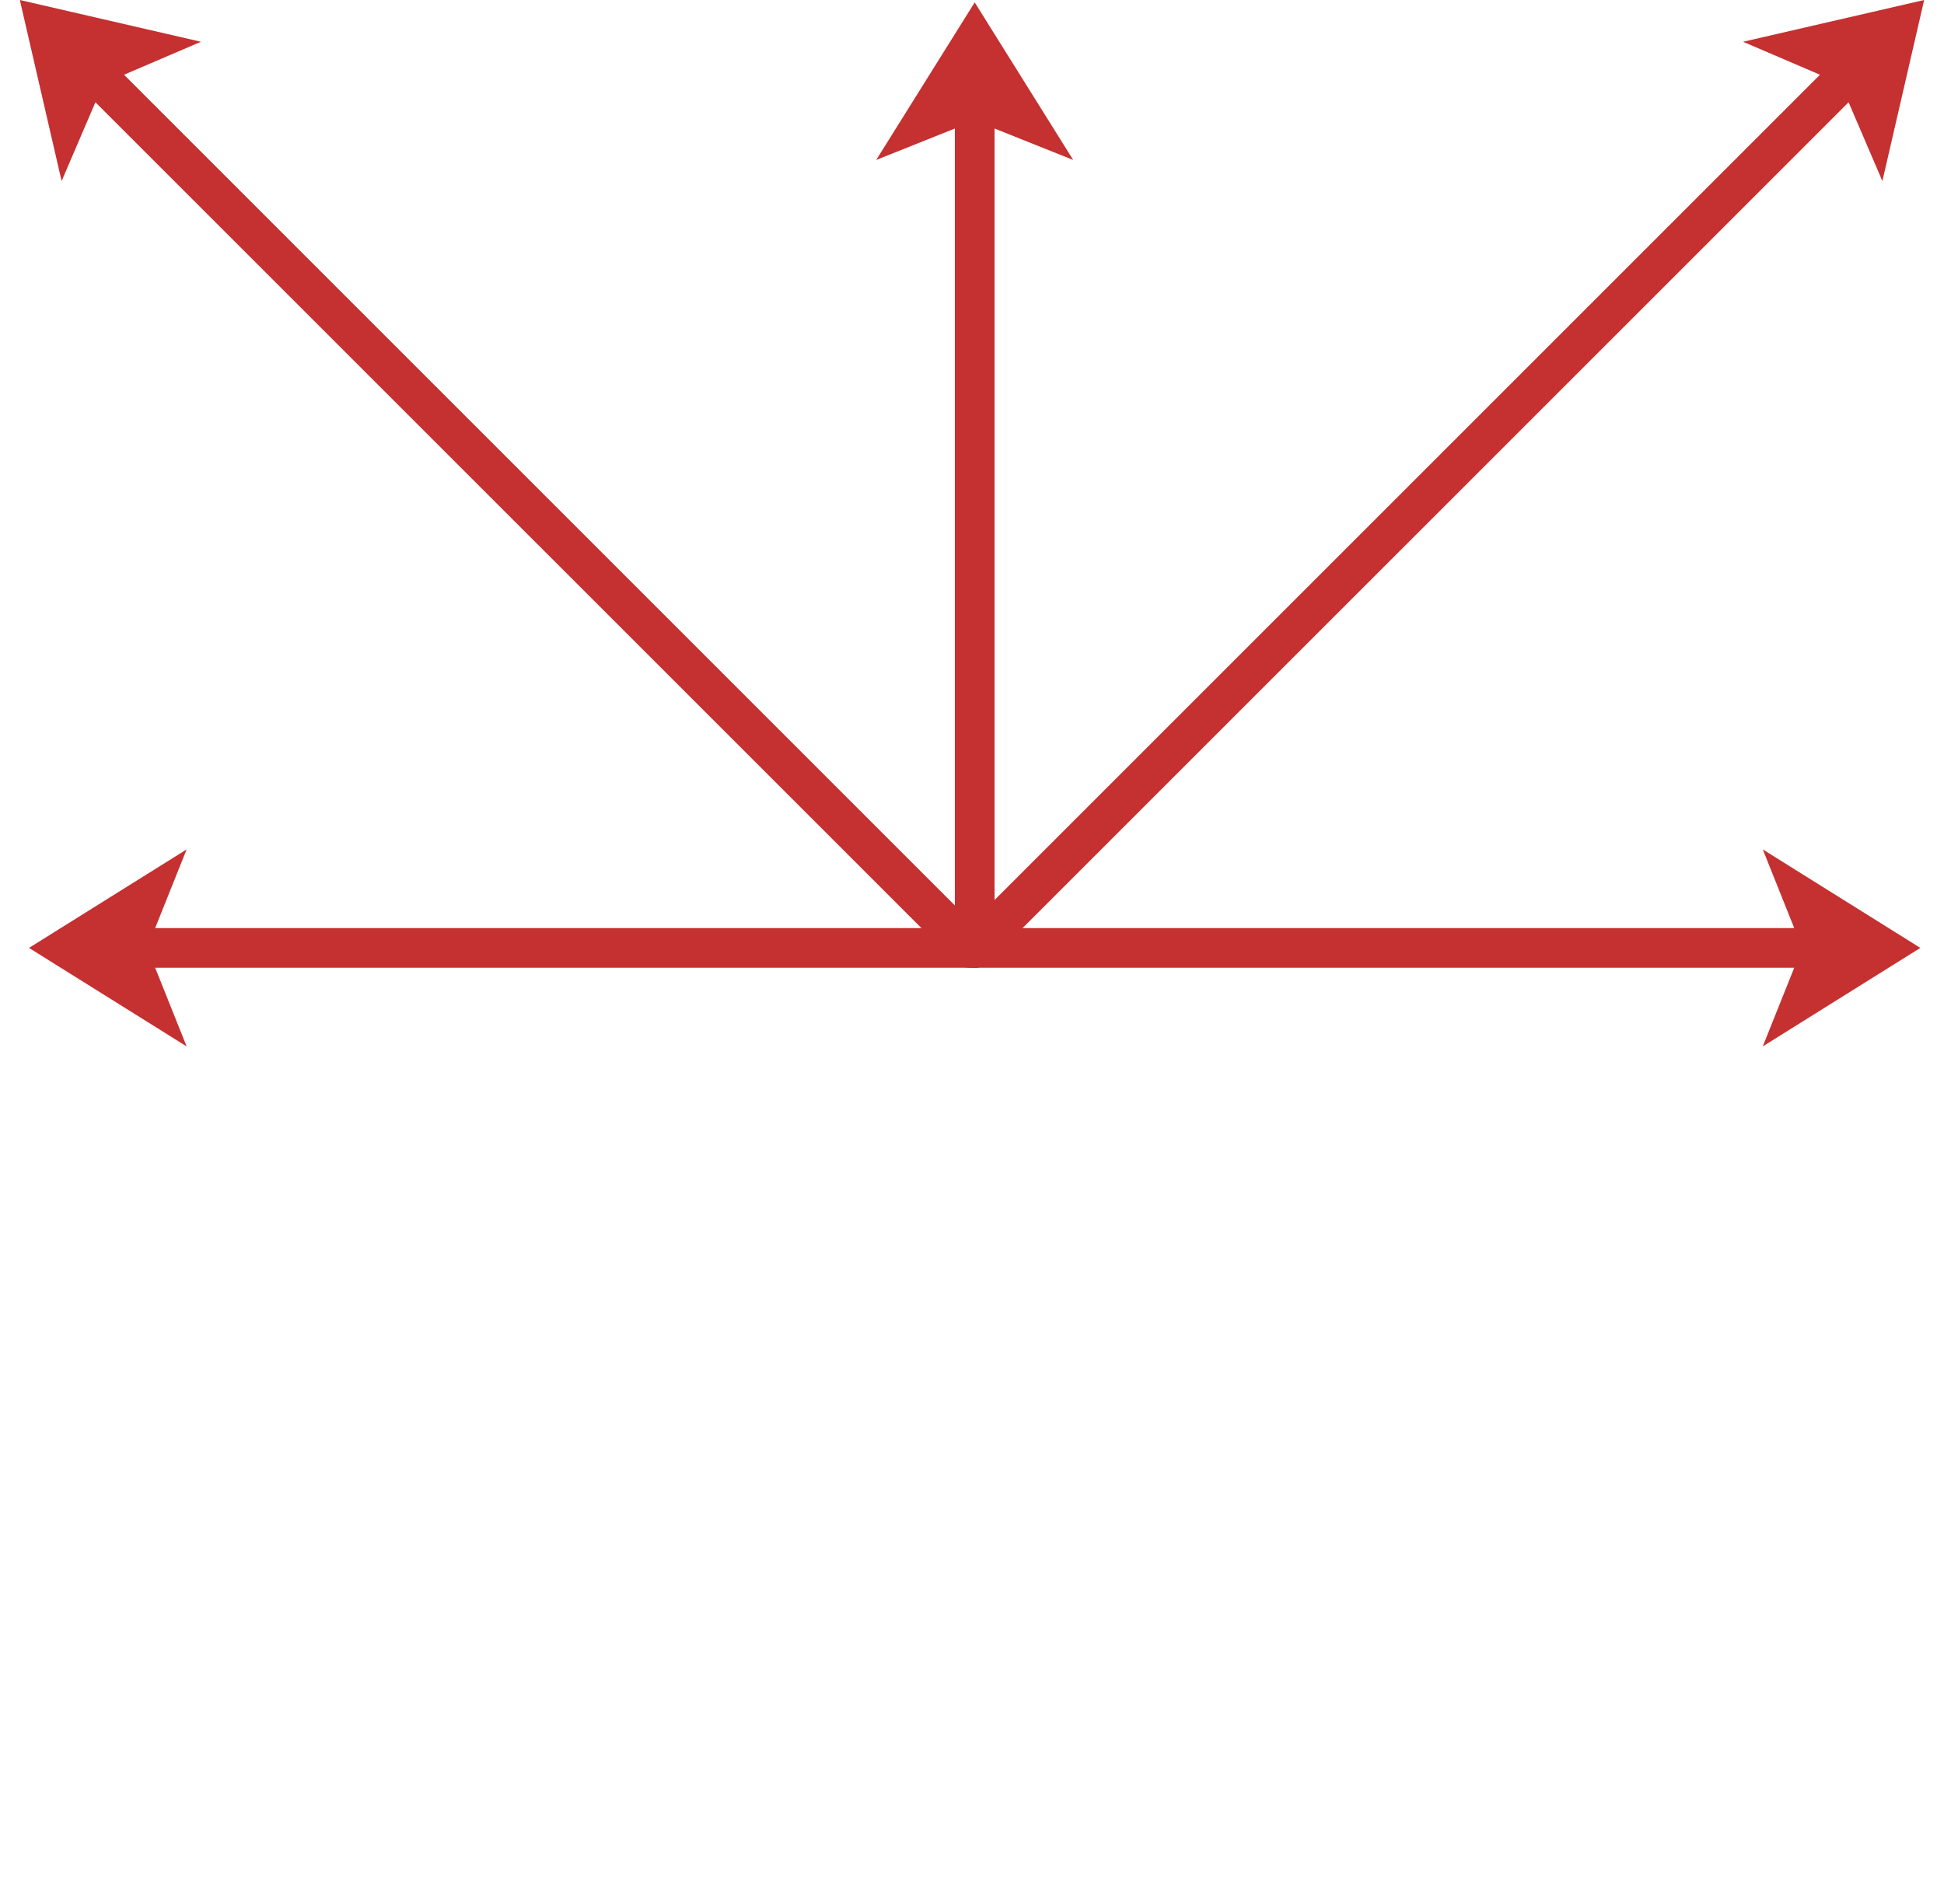 <svg width="49" height="48" viewBox="0 0 49 48" fill="none" xmlns="http://www.w3.org/2000/svg">
<g id="move-arrows">
<path id="Union" fill-rule="evenodd" clip-rule="evenodd" d="M44.432 26.38L48.404 23.897L44.432 21.414L45.225 23.397H24.568C24.291 23.397 24.068 23.621 24.068 23.897C24.068 24.173 24.291 24.397 24.568 24.397H45.225L44.432 26.38Z" fill="#C53030"/>
<path id="Union_2" fill-rule="evenodd" clip-rule="evenodd" d="M4.704 26.38L0.731 23.897L4.704 21.414L3.911 23.397H24.568C24.844 23.397 25.068 23.621 25.068 23.897C25.068 24.173 24.844 24.397 24.568 24.397H3.911L4.704 26.38Z" fill="#C53030"/>
<path id="Union_3" fill-rule="evenodd" clip-rule="evenodd" d="M22.085 4.033L24.568 0.06L27.051 4.033L25.068 3.24L25.068 23.897C25.068 24.173 24.844 24.397 24.568 24.397C24.292 24.397 24.068 24.173 24.068 23.897L24.068 3.24L22.085 4.033Z" fill="#C53030"/>
<path id="Union_4" fill-rule="evenodd" clip-rule="evenodd" d="M43.935 1.053L48.5 0L47.447 4.565L46.595 2.578L24.922 24.25C24.727 24.446 24.41 24.446 24.215 24.25C24.02 24.055 24.02 23.738 24.215 23.543L45.874 1.884L43.935 1.053Z" fill="#C53030"/>
<path id="Union_5" fill-rule="evenodd" clip-rule="evenodd" d="M5.065 1.053L0.5 0L1.553 4.565L2.405 2.578L24.078 24.25C24.273 24.446 24.59 24.446 24.785 24.25C24.98 24.055 24.98 23.738 24.785 23.543L3.126 1.884L5.065 1.053Z" fill="#C53030"/>
</g>
</svg>
